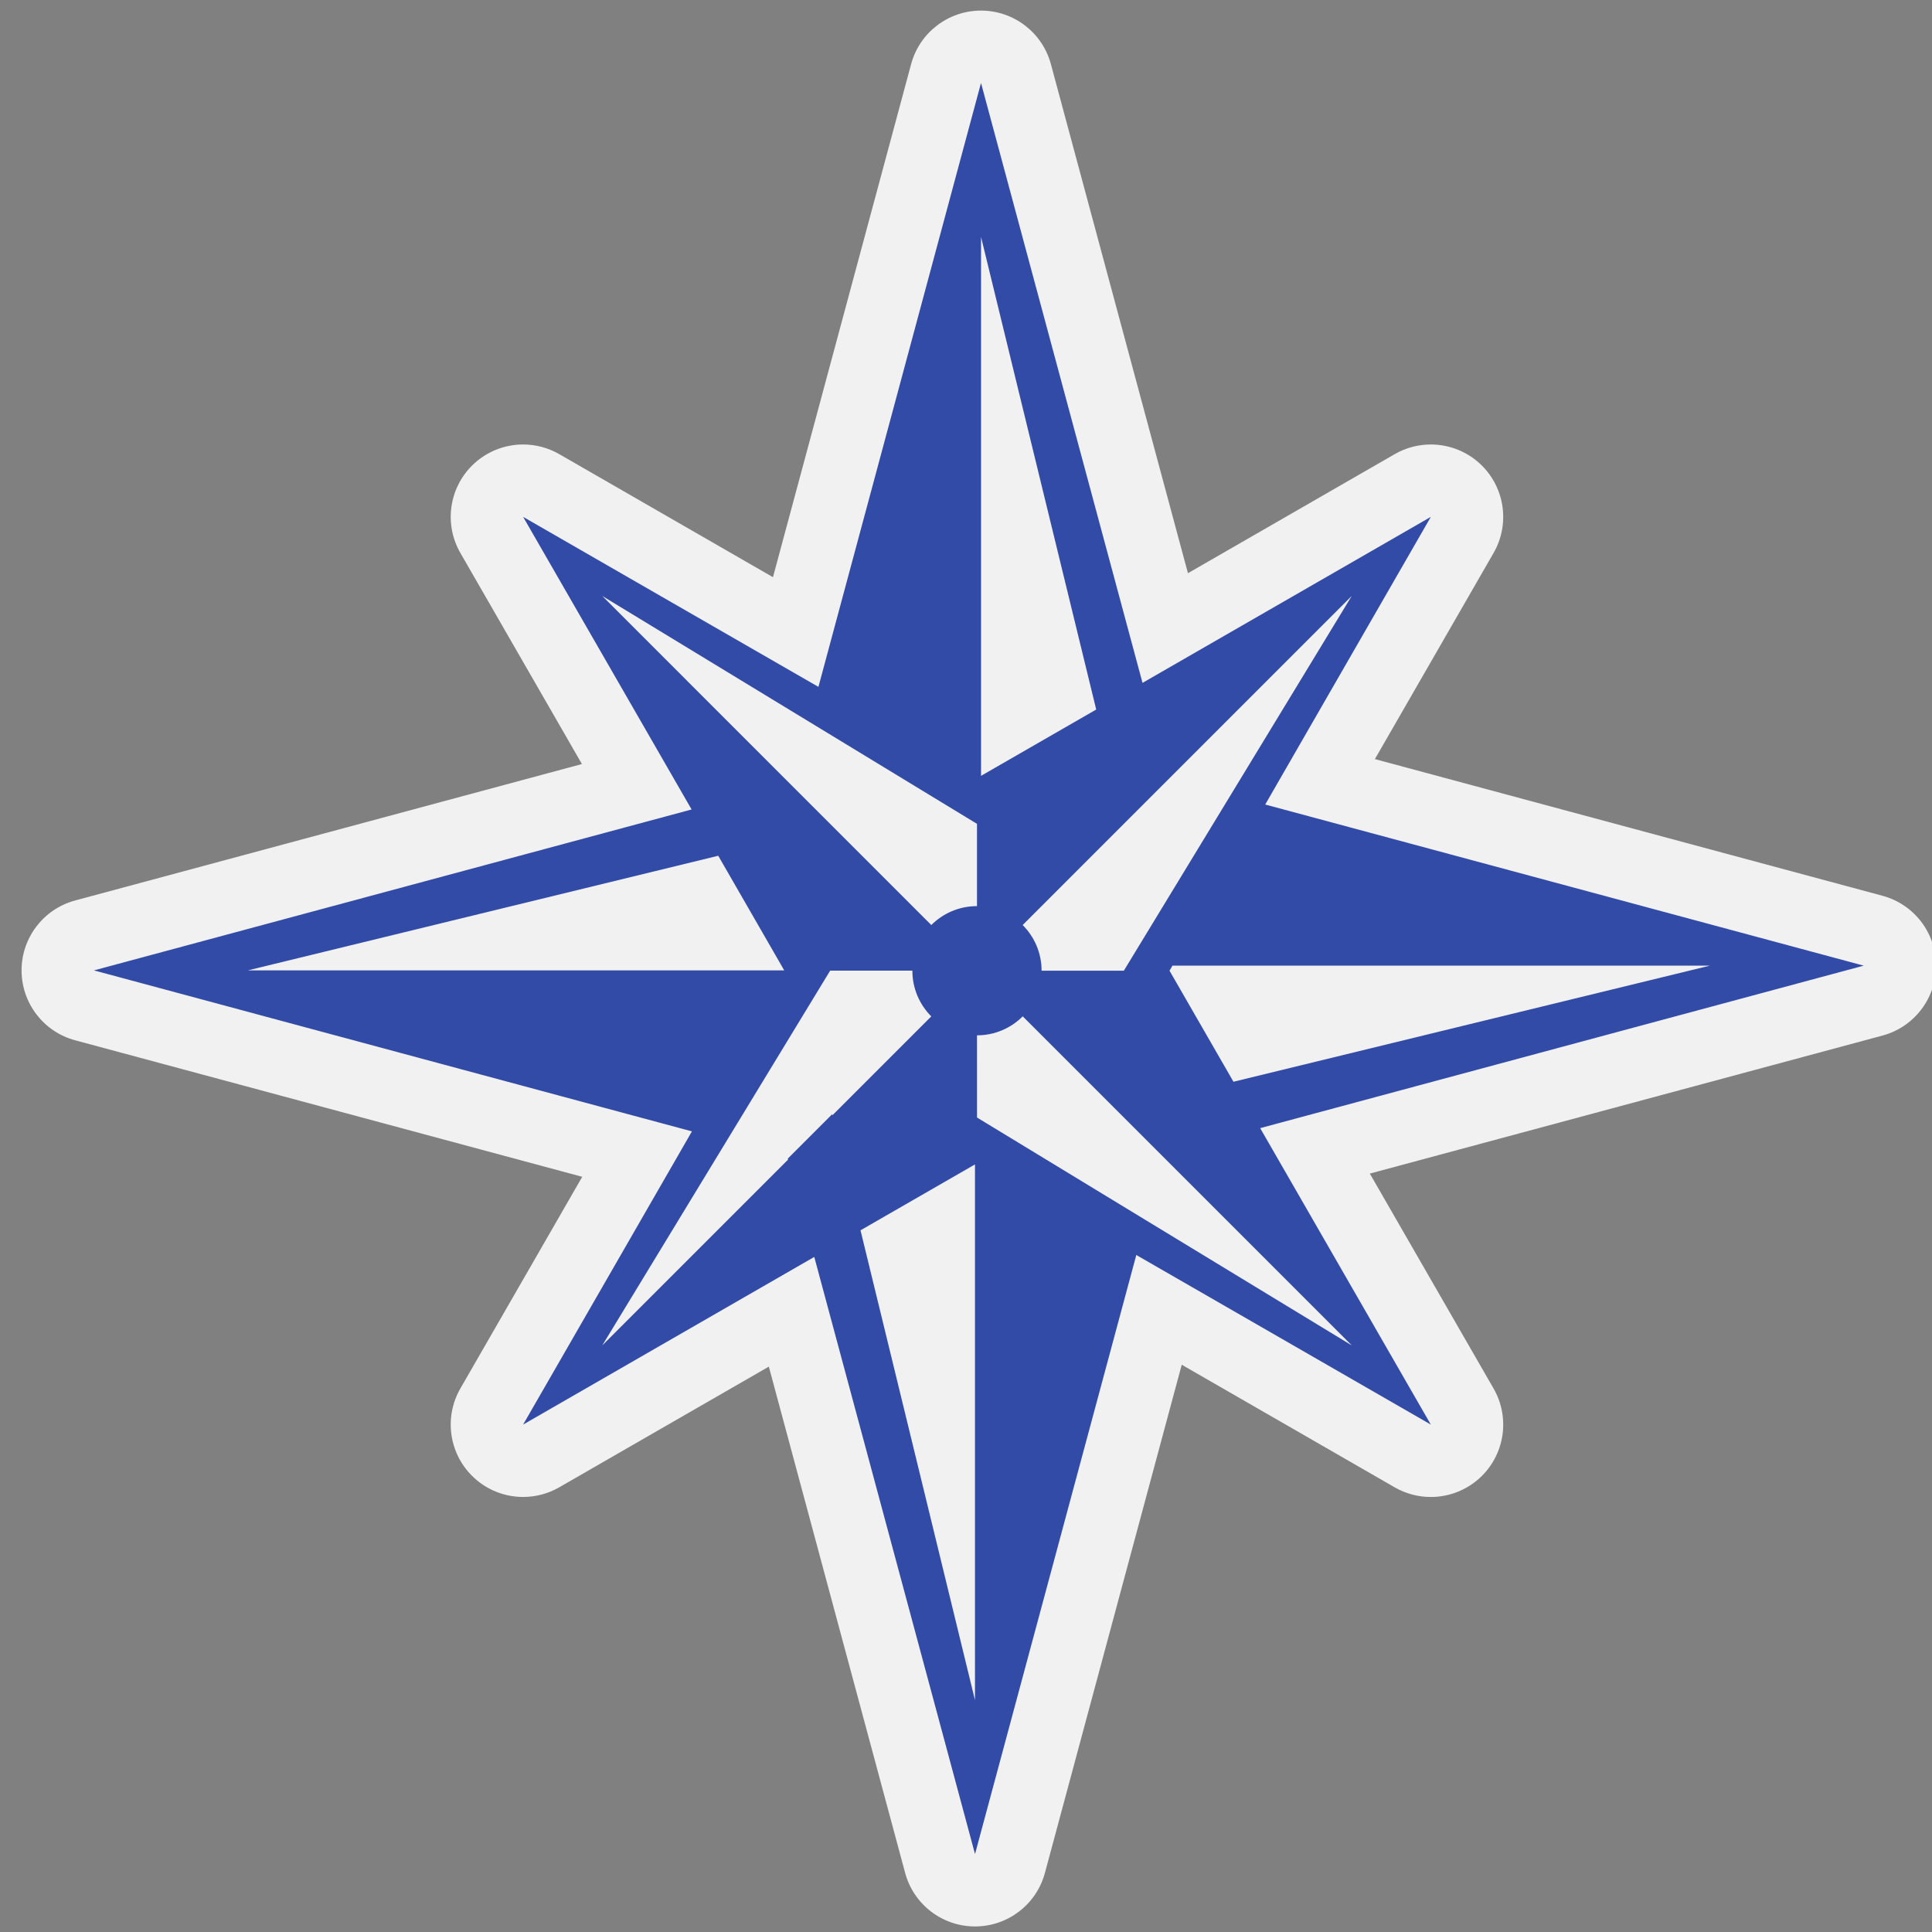 <?xml version="1.0" encoding="utf-8"?>
<!-- (c) mapshakers 2015, Licence: CC0 1.0 Universal, www.mapshakers.com  -->
<!DOCTYPE svg PUBLIC "-//W3C//DTD SVG 1.1//EN" "http://www.w3.org/Graphics/SVG/1.1/DTD/svg11.dtd">
<svg version="1.1" id="compass_alt" xmlns="http://www.w3.org/2000/svg" xmlns:xlink="http://www.w3.org/1999/xlink" x="0px" y="0px"
	 width="256px" height="256px" viewBox="0 0 256 256" style="enable-background:new 0 0 256 256;" xml:space="preserve">
<rect x="0" y="0" width="256" height="256" fill="#808080" stroke="none"/>
<style type="text/css">
<![CDATA[
	.st0{fill:#324ba6;}
	.st1{fill:#F1F1F1;}
]]>
</style>
<path class="st1" d="M129.195,255.264c-4.336,0-8.133-2.91-9.261-7.099l-18.06-67.08l-27.773,15.99
	c-1.494,0.86-3.144,1.28-4.783,1.28c-2.482,0-4.938-0.963-6.785-2.811c-3.067-3.066-3.694-7.811-1.53-11.566l16.146-28.045
	l-67.194-18.09c-4.188-1.128-7.098-4.925-7.098-9.262s2.91-8.134,7.098-9.262l67.152-18.08L61.004,73.273
	c-2.164-3.758-1.537-8.501,1.53-11.568c1.847-1.847,4.303-2.809,6.785-2.809c1.639,0,3.288,0.419,4.783,1.279l28.321,16.306
	l18.303-67.979c1.128-4.188,4.925-7.098,9.262-7.098c4.337,0,8.134,2.91,9.262,7.098l18.159,67.45l27.399-15.776
	c1.493-0.86,3.145-1.279,4.782-1.279c2.481,0,4.938,0.962,6.785,2.809c3.065,3.066,3.692,7.81,1.53,11.568l-15.725,27.311
	l67.258,18.109c4.188,1.128,7.099,4.925,7.099,9.262s-2.909,8.134-7.099,9.262l-67.93,18.288l16.395,28.475
	c2.164,3.759,1.537,8.502-1.529,11.567c-1.848,1.847-4.305,2.81-6.785,2.81c-1.639,0-3.288-0.418-4.783-1.278l-28.22-16.248
	l-18.129,67.337C137.33,252.354,133.533,255.264,129.195,255.264z"/>
<path class="st0" d="M166.979,149.484l79.97-21.53l-79.3-21.351l21.945-38.116l-38.205,21.998l-21.4-79.49l-21.544,80.019
	L69.316,68.487L91.64,107.26l-79.191,21.321l79.234,21.333l-22.367,38.85l38.579-22.214l21.3,79.121l21.371-79.377l39.025,22.47
	L166.979,149.484z M129.459,137.188c2.366-0.002,4.508-0.963,6.057-2.517l43.603,43.604l-49.658-30.197L129.459,137.188
	L129.459,137.188z M226.561,127.954l-63.121,15.383l-8.471-14.711l0.387-0.672H226.561z M148.914,128.624h-10.898
	c0-2.363-0.959-4.502-2.508-6.051l43.605-43.609L148.914,128.624z M145.254,94.017l-15.261,8.786V31.396L145.254,94.017z
	 M129.456,109.164v10.902c-2.365,0-4.505,0.958-6.054,2.507L79.798,78.964L129.456,109.164z M95.17,113.392l8.746,15.19H32.835
	L95.17,113.392z M79.803,178.273L110,128.616h10.895c0,0.004,0,0.006,0,0.01c0,2.362,0.958,4.501,2.503,6.051l-13.094,13.095
	l-0.034-0.138l-5.887,5.888l0.003,0.004l0.035,0.129L79.803,178.273z M114.022,163.023l15.167-8.733v70.981L114.022,163.023z"/>
</svg>

